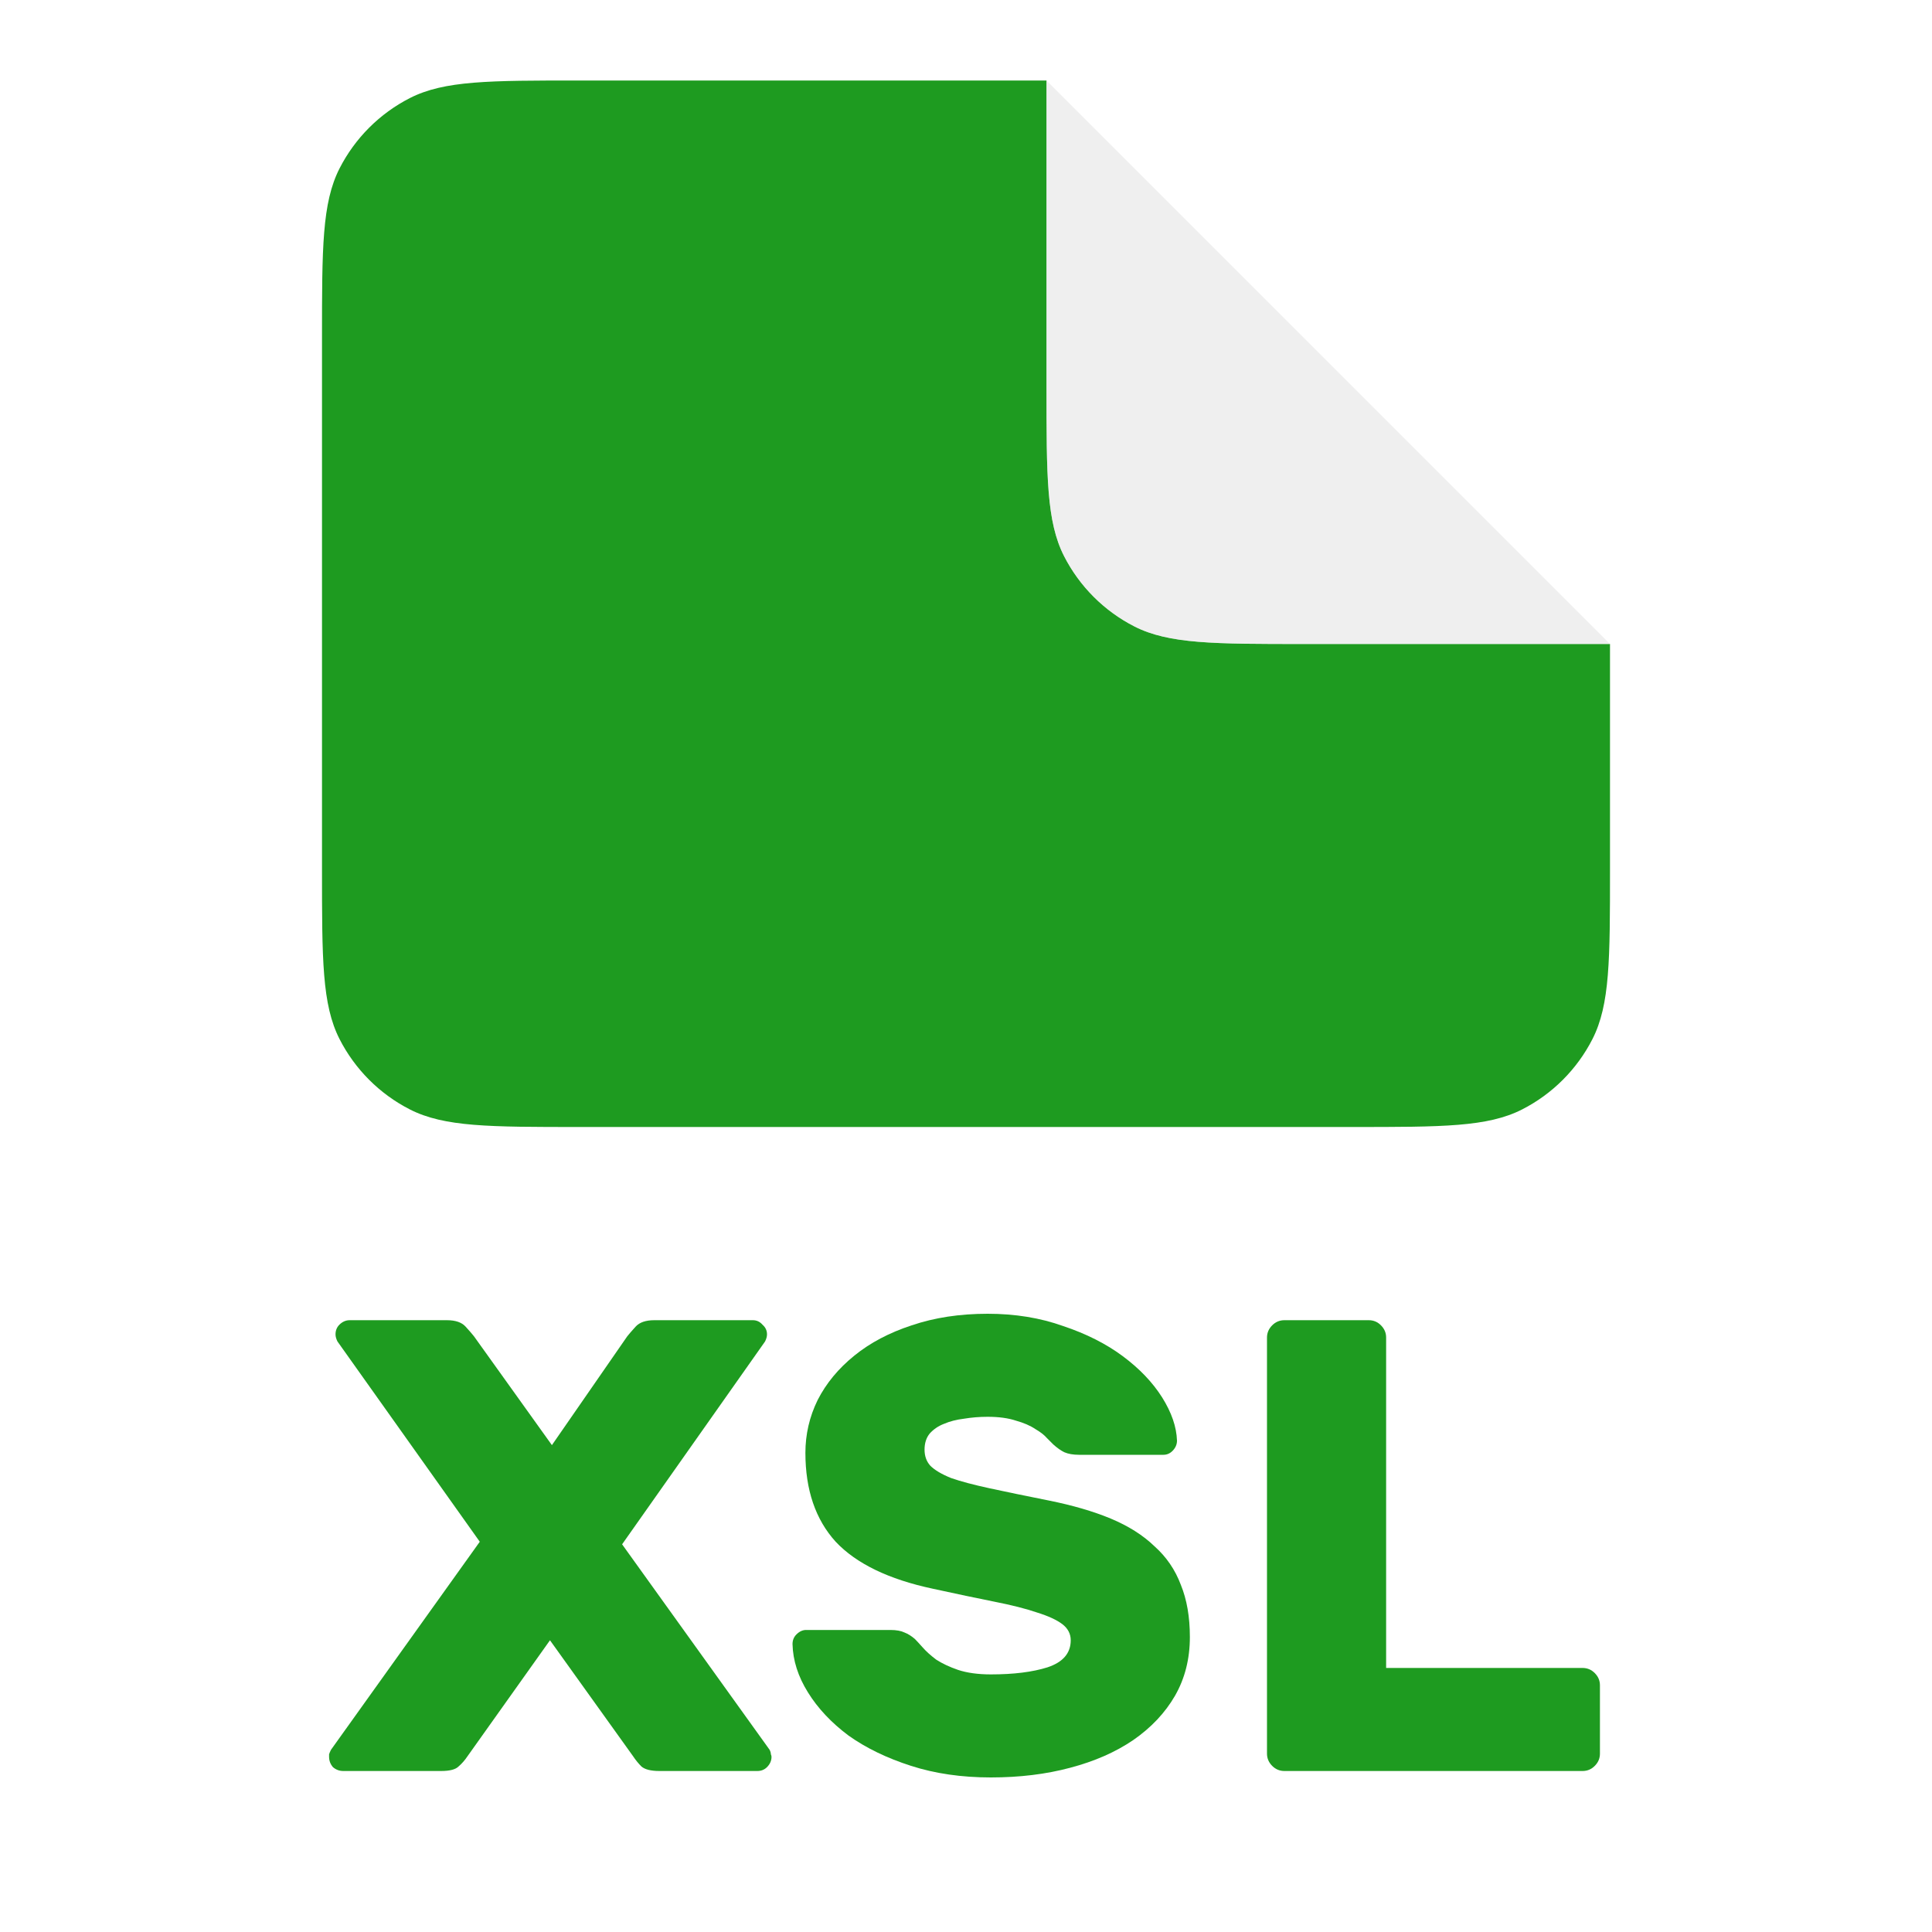 <svg width="24" height="24" viewBox="0 0 24 24" fill="none" xmlns="http://www.w3.org/2000/svg">
<path d="M4.218 2.092C4 2.52 4 3.08 4 4.2V10.8C4 11.92 4 12.48 4.218 12.908C4.41 13.284 4.716 13.59 5.092 13.782C5.52 14 6.08 14 7.2 14H16.8C17.92 14 18.48 14 18.908 13.782C19.284 13.59 19.59 13.284 19.782 12.908C20 12.48 20 11.92 20 10.8V8H16.2C15.08 8 14.52 8 14.092 7.782C13.716 7.59 13.41 7.284 13.218 6.908C13 6.48 13 5.92 13 4.8V1H7.2C6.08 1 5.52 1 5.092 1.218C4.716 1.41 4.41 1.716 4.218 2.092Z" fill="#1E9B20"/>
<path opacity="0.5" d="M13 4.8V1L20 8H16.2C15.08 8 14.52 8 14.092 7.782C13.716 7.59 13.41 7.284 13.218 6.908C13 6.48 13 5.92 13 4.8Z" fill="#E0E0E0"/>
<path d="M6.832 20.376L5.808 21.816C5.776 21.864 5.739 21.907 5.696 21.944C5.659 21.981 5.587 22 5.48 22H4.264C4.216 22 4.173 21.984 4.136 21.952C4.104 21.915 4.088 21.872 4.088 21.824C4.088 21.813 4.088 21.803 4.088 21.792C4.093 21.776 4.101 21.757 4.112 21.736L5.96 19.152L4.192 16.664C4.176 16.632 4.168 16.603 4.168 16.576C4.168 16.528 4.184 16.488 4.216 16.456C4.253 16.419 4.296 16.4 4.344 16.4H5.552C5.659 16.4 5.736 16.427 5.784 16.48C5.832 16.533 5.867 16.573 5.888 16.6L6.856 17.952L7.792 16.6C7.813 16.573 7.848 16.533 7.896 16.48C7.944 16.427 8.021 16.4 8.128 16.4H9.352C9.4 16.4 9.44 16.419 9.472 16.456C9.509 16.488 9.528 16.528 9.528 16.576C9.528 16.603 9.52 16.632 9.504 16.664L7.728 19.184L9.56 21.736C9.571 21.757 9.576 21.776 9.576 21.792C9.581 21.803 9.584 21.813 9.584 21.824C9.584 21.872 9.565 21.915 9.528 21.952C9.496 21.984 9.456 22 9.408 22H8.192C8.085 22 8.011 21.981 7.968 21.944C7.931 21.907 7.896 21.864 7.864 21.816L6.832 20.376Z" fill="#1E9B20"/>
<path d="M12.269 16.32C12.61 16.32 12.922 16.371 13.205 16.472C13.493 16.568 13.741 16.693 13.949 16.848C14.157 17.003 14.319 17.173 14.437 17.36C14.554 17.547 14.615 17.725 14.621 17.896C14.621 17.944 14.602 17.987 14.565 18.024C14.533 18.056 14.495 18.072 14.453 18.072H13.405C13.33 18.072 13.269 18.061 13.221 18.04C13.178 18.019 13.133 17.987 13.085 17.944C13.069 17.928 13.042 17.901 13.005 17.864C12.973 17.827 12.925 17.789 12.861 17.752C12.797 17.709 12.717 17.675 12.621 17.648C12.525 17.616 12.407 17.6 12.269 17.6C12.167 17.6 12.069 17.608 11.973 17.624C11.882 17.635 11.799 17.656 11.725 17.688C11.655 17.715 11.597 17.755 11.549 17.808C11.506 17.861 11.485 17.928 11.485 18.008C11.485 18.088 11.509 18.155 11.557 18.208C11.61 18.261 11.695 18.312 11.813 18.36C11.935 18.403 12.095 18.445 12.293 18.488C12.49 18.531 12.735 18.581 13.029 18.64C13.322 18.699 13.578 18.773 13.797 18.864C14.015 18.955 14.197 19.069 14.341 19.208C14.49 19.341 14.599 19.501 14.669 19.688C14.743 19.869 14.781 20.085 14.781 20.336C14.781 20.608 14.719 20.851 14.597 21.064C14.474 21.277 14.301 21.461 14.077 21.616C13.858 21.765 13.597 21.88 13.293 21.96C12.994 22.04 12.666 22.08 12.309 22.08C11.946 22.08 11.615 22.032 11.317 21.936C11.018 21.84 10.759 21.715 10.541 21.56C10.327 21.4 10.159 21.221 10.037 21.024C9.914 20.827 9.85 20.627 9.845 20.424C9.845 20.376 9.861 20.336 9.893 20.304C9.93 20.267 9.97 20.248 10.013 20.248H11.061C11.135 20.248 11.194 20.259 11.237 20.28C11.279 20.296 11.322 20.323 11.365 20.36C11.386 20.381 11.418 20.416 11.461 20.464C11.503 20.512 11.559 20.563 11.629 20.616C11.703 20.664 11.794 20.707 11.901 20.744C12.013 20.781 12.149 20.8 12.309 20.8C12.591 20.8 12.826 20.771 13.013 20.712C13.205 20.648 13.301 20.536 13.301 20.376C13.301 20.296 13.266 20.229 13.197 20.176C13.127 20.123 13.023 20.075 12.885 20.032C12.746 19.984 12.567 19.939 12.349 19.896C12.135 19.853 11.882 19.8 11.589 19.736C11.039 19.619 10.637 19.424 10.381 19.152C10.13 18.875 10.005 18.507 10.005 18.048C10.005 17.819 10.055 17.6 10.157 17.392C10.263 17.184 10.415 17 10.613 16.84C10.81 16.68 11.047 16.555 11.325 16.464C11.607 16.368 11.922 16.32 12.269 16.32Z" fill="#1E9B20"/>
<path d="M19.659 20.72C19.718 20.72 19.769 20.741 19.811 20.784C19.854 20.827 19.875 20.877 19.875 20.936V21.784C19.875 21.843 19.854 21.893 19.811 21.936C19.769 21.979 19.718 22 19.659 22H15.955C15.897 22 15.846 21.979 15.803 21.936C15.761 21.893 15.739 21.843 15.739 21.784V16.616C15.739 16.557 15.761 16.507 15.803 16.464C15.846 16.421 15.897 16.4 15.955 16.4H17.003C17.062 16.4 17.113 16.421 17.155 16.464C17.198 16.507 17.219 16.557 17.219 16.616V20.72H19.659Z" fill="#1E9B20"/>
</svg>
